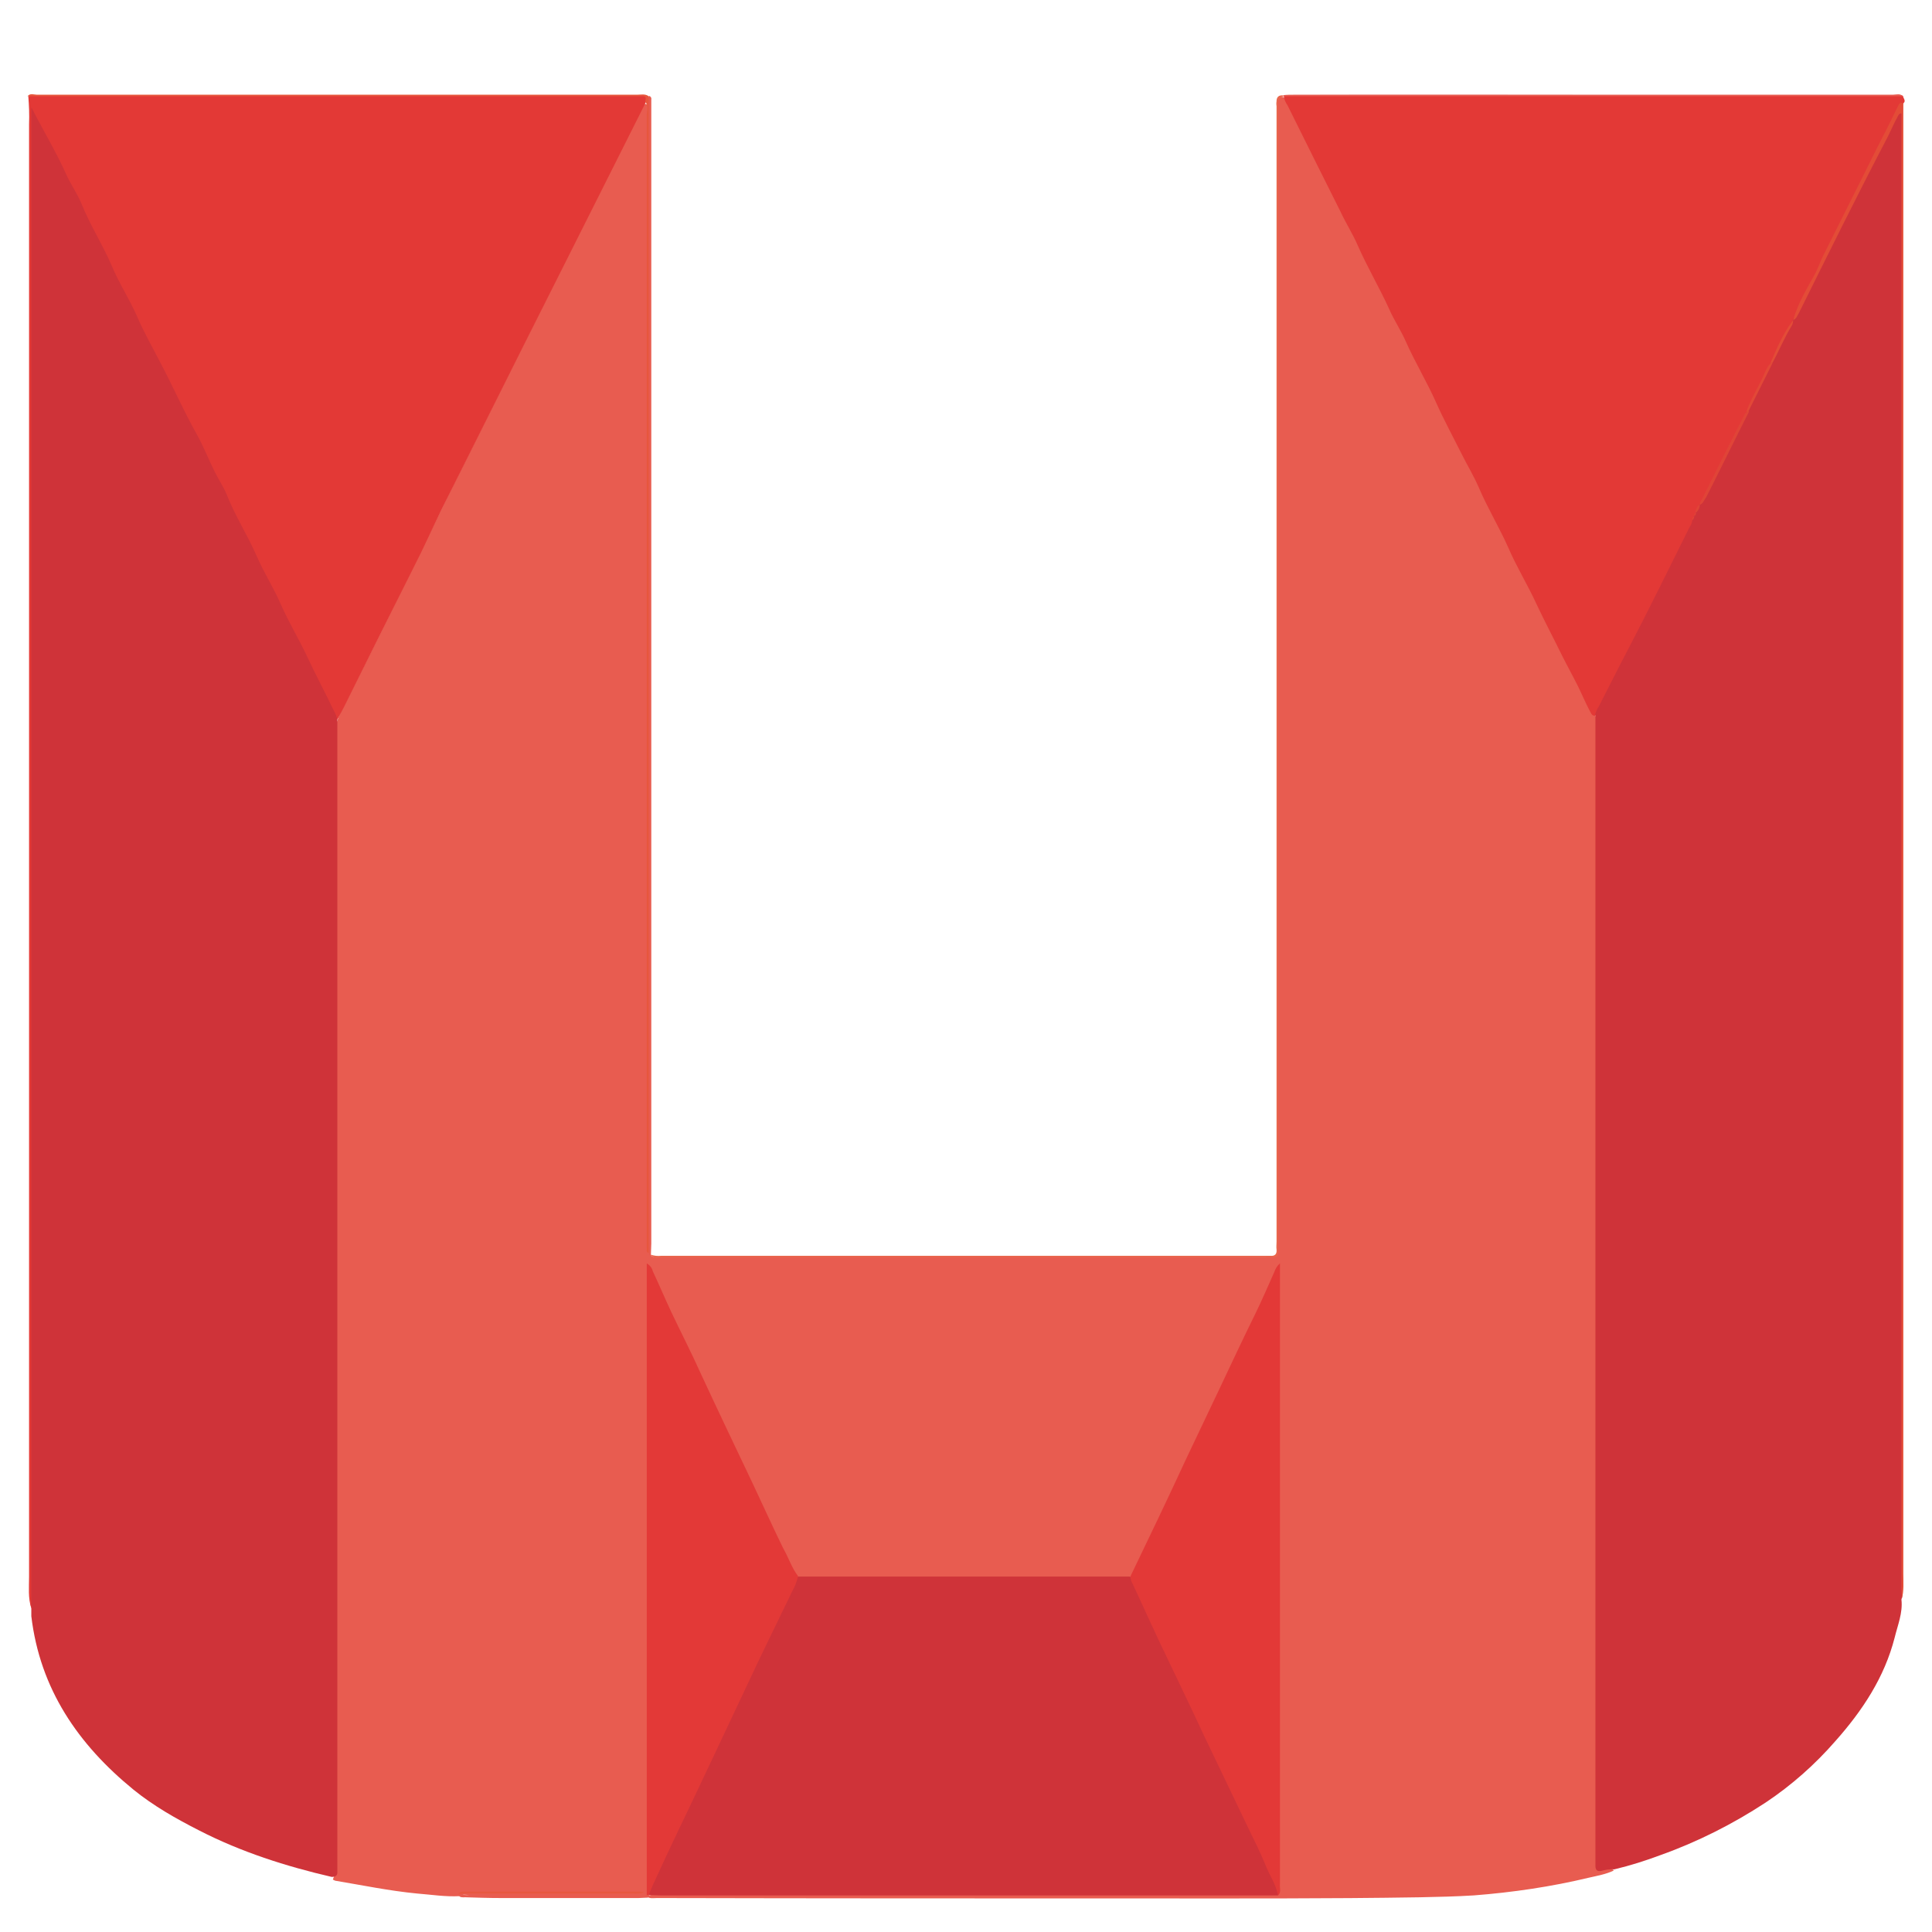 <?xml version="1.0" encoding="utf-8"?>
<!-- Generator: Adobe Illustrator 23.0.0, SVG Export Plug-In . SVG Version: 6.00 Build 0)  -->
<svg version="1.1" id="Layer_1" xmlns="http://www.w3.org/2000/svg" xmlns:xlink="http://www.w3.org/1999/xlink" x="0px" y="0px"
	 viewBox="0 0 512 512" style="enable-background:new 0 0 512 512;" xml:space="preserve">
<style type="text/css">
	.st0{fill:#E85C50;}
	.st1{fill:#CF3339;}
	.st2{fill:#E33936;}
	.st3{fill:#E34C37;}
	.st4{fill:#E9654C;}
	.st5{fill:#E7563D;}
	.st6{fill:#E33937;}
	.st7{fill:#E75840;}
	.st8{fill:#E04437;}
	.st9{fill:#E24837;}
</style>
<path class="st0" d="M172,25.4c0.4,0.1,0.7,0.5,0.6,1c0,0.9,0,1.7,0,2.5v300.6c0,1-0.1,2-0.1,3c0.4,0.9,1.2,0.5,1.7,0.5
	c54,0,108,0,162,0.1c1.7,0,2.5-0.4,2.2-2.2c0-0.6,0-1.1,0-1.7c0-100.1,0-200.2,0-300.2c0-1.1-0.6-2.3,0.7-3.1
	c0.4-0.4,1.1-0.3,1.4,0.2c0,0,0,0.1,0.1,0.1c0.5,0.6,0.8,1.2,1.1,1.9c6.2,12.2,12.4,24.4,18.5,36.6c5.1,10.2,10.1,20.4,15.2,30.5
	c5.6,11.3,11.3,22.5,16.9,33.8c5.1,10.1,10.2,20.3,15.2,30.5c4.5,9.2,9.2,18.2,13.6,27.4c0.6,1.3,1.7,2.4,2.2,3.9
	c0.2,1.7,0.3,3.5,0.2,5.2v292.8c0,0.9,0,1.7,0,2.5c0,3.2,0,3.2,3.1,3.8c0.4,0.1,0.8,0.3,1.1,0.6c-2.1,1-4.4,1.4-6.6,1.9
	c-10,2.4-20.2,3.9-30.5,4.7c-4.8,0.3-9.5,0.4-14.3,0.5c-24.6,0.4-49.3,0.3-73.9,0.3c-42.8,0-85.6,0-128.3-0.1
	c-0.9,0-1.8,0.2-2.6-0.3c0.3-0.2,0.5-0.4,0.9-0.5c1.5-0.3,3.1-0.4,4.7-0.3h156.5c1.4,0.1,2.8,0,4.2-0.1c1.3-0.6,0.8-1.7,0.8-2.6
	c0-34.8,0-69.5,0-104.3v-54.4c0-1.1,0-2.2,0.1-3.3c-1.3,4-3.4,7.7-5.3,11.6c-6.9,14.4-13.7,28.9-20.5,43.3
	c-3.8,7.9-7.5,15.7-11.2,23.7c-0.5,1.1-1,2.3-2.2,2.9c-1.2,0.3-2.4,0.4-3.7,0.3h-80.5c-1.1,0.1-2.1,0-3.2-0.2
	c-1.6-0.5-2.1-2-2.8-3.3c-4.7-10-9.4-20-14.1-29.9c-5.1-10.8-10.2-21.6-15.3-32.3c-2.4-5.1-4.8-10.3-7.5-15.7c0,1.5,0,2.7,0,3.8
	c0,52.2,0,104.5,0,156.7c0,1.6,0.4,3.3-0.7,4.8c-0.9,0-1.6,0.1-2.5,0.1c-12.2,0-24.4,0-36.5,0c-3.1,0-6.2-0.1-9.4-0.2
	c-0.6,0-1.2,0.1-1.6-0.3c0.6-0.5,1.3-0.3,1.9-0.3c14.9,0,29.8,0,44.7,0c0.6,0,1.1-0.1,1.3,0c-14.8,0-30,0-45.2,0
	c-0.9,0-1.8-0.3-2.6,0.3c-3.8,0.2-7.5-0.4-11.3-0.7c-7.3-0.7-14.5-2.2-21.7-3.4c-0.2-0.1-0.4-0.2-0.6-0.3c0.9-1.9,0.7-3.9,0.7-5.8
	c0-98.2,0-196.5,0-294.7c-0.1-1.7,0-3.5,0.1-5.2c0.4-1.8,1.1-3.5,2-5c5.1-10.2,10.2-20.3,15.2-30.5c18.6-38,37.7-75.8,56.6-113.7
	c2.3-4.7,4.8-9.4,7.1-14.1c0.4-0.8,0.6-2.4,2.1-1c0,94,0,187.9,0,281.9c0,7.3,0,14.7,0,22c0-100.5,0-201,0-301.5
	C171.8,28.3,171.2,26.8,172,25.4z"/>
<path class="st1" d="M89.4,190.7c0,100.9,0,201.9,0,302.8c0,0.9,0,1.7,0,2.5c0.1,1.2-0.7,1.4-1.5,1.4c-12.1-2.8-24-6.6-35.1-12.3
	c-6.1-3.1-12.1-6.5-17.4-10.8c-14.7-12-24.8-26.7-27.1-46c0-0.7,0-1.3,0-2c-0.2-0.9-0.3-1.8-0.2-2.7c0-131,0-262,0-392.9
	c-0.1-0.9,0-1.8,0.2-2.7c1.2,0.1,1.4,1.1,1.8,1.9c4.6,9.1,9.1,18.3,13.7,27.4c5.5,10.9,11,21.9,16.5,32.9
	c5.1,10.2,10.3,20.4,15.3,30.7c3.1,6.4,6.4,12.8,9.6,19.2c3,5.9,6,11.7,8.8,17.7c3.4,7.1,7,14.2,10.7,21.2c1.6,3,2.8,6.1,4.3,9.2
	C89.6,188.9,89.7,189.8,89.4,190.7z"/>
<path class="st1" d="M427.8,495.4c-1.2-0.1-2.3,0.1-3.4,0.4c-1,0.2-1.6-0.1-1.6-1.3c0-0.6,0-1.1,0-1.7V189.7
	c-0.8-1.4,0.3-2.4,0.8-3.4c8.2-15.9,16.3-32,24.3-48c0.2-0.4,0.4-0.7,0.6-1.1c0.1-0.2,0.2-0.3,0.3-0.5c0.1-0.3,0.3-0.5,0.4-0.8
	c0.1-0.3,0.2-0.3,0.3-0.5c0.3-0.5,0.5-1.1,0.8-1.7c0.1-0.2,0.2-0.4,0.3-0.6c4.3-8,8.2-16.2,12.2-24.3c2.2-4.3,4.3-8.5,6.4-12.8
	c1.9-3.8,3.8-7.6,5.7-11.4c0.1-0.2,0.3-0.5,0.5-0.7c6.3-12.2,12.2-24.7,18.5-36.9c2.6-5,5.2-10.1,7.8-15.2c0.5-0.9,0.8-2,2.1-2.3
	c0.5,1,0.3,2.1,0.3,3.1c0,77.8,0,155.6,0,233.4c0,51.6,0,103.3,0,155c0.1,1,0.1,2-0.2,2.9c0.4,3.5-1,6.8-1.8,10.1
	c-2.7,10.5-8.5,19.3-15.7,27.4c-5.4,6.2-11.6,11.7-18.5,16.3c-8.7,5.7-18,10.4-27.8,13.9C436.1,493.1,432,494.4,427.8,495.4z"/>
<path class="st2" d="M89.4,190.7c-0.2-0.8-0.5-1.6-0.9-2.3c-2.3-4.8-4.8-9.5-7.1-14.4c-2.2-4.7-4.9-9.1-7-13.9
	c-1.9-4.4-4.5-8.4-6.4-12.8c-2.4-5.5-5.7-10.6-7.9-16.2c-0.9-2.2-2.3-4.2-3.3-6.3c-1.6-3.2-2.9-6.6-4.7-9.8
	c-3.5-6.2-6.3-12.7-9.6-18.9c-2.1-4.1-4.4-8.1-6.2-12.3c-2-4.6-4.8-8.8-6.7-13.4c-2.4-5.6-5.7-10.7-8-16.4c-1.1-2.7-2.9-5.2-4.1-7.9
	c-2.7-6-6.1-11.6-9.2-17.7v394.8c0,1,0,2,0,3c-0.9-2.7-0.6-5.6-0.6-8.3c0-34.9,0-69.9,0-104.8V32.9c0.1-2.5,0-4.9-0.2-7.4
	c0.8-0.3,1.6-0.4,2.4-0.2c53.1,0,106.1,0,159.2,0h1.5c1.8,0,1.1,0.9,0.6,1.7l-32.3,64.3c-6.7,13.4-13.4,26.8-20.1,40.2
	c-2.5,4.9-4.8,9.9-7.2,14.9c-6.8,13.6-13.6,27.2-20.4,40.9L89.4,190.7z"/>
<path class="st2" d="M448.5,137.8c-0.1,0.7-0.3,1.3-0.7,1.8c-5.4,10.8-10.7,21.7-16.3,32.4c-2.7,5.1-5.2,10.2-7.9,15.4
	c-0.5,0.7-0.8,1.5-0.9,2.3c-1,0-1.1-0.9-1.5-1.5c-1.1-2.1-2-4.3-3.1-6.5c-1.3-2.6-2.7-5.1-4-7.7c-2.3-4.7-4.8-9.4-7-14.1
	c-2.3-5-5.2-9.7-7.4-14.8c-2.4-5.4-5.5-10.5-7.8-15.9c-1.3-3-3-5.8-4.5-8.8c-2.3-4.6-4.8-9.2-6.9-13.9c-2.4-5.4-5.5-10.5-7.9-15.9
	c-1.3-3-3.2-5.8-4.5-8.8c-2.6-5.7-5.8-11.1-8.3-16.8c-1.3-3-3.1-5.8-4.5-8.8c-4.7-9.4-9.4-18.8-14.1-28.3c-0.5-0.7-0.9-1.6-1-2.5
	l0.4-0.2c32.3-0.1,64.6,0,96.8,0c21.4,0,42.8,0,64.2,0c0.9,0,1.8-0.2,2.7,0.2c0.1,0.7,0.9,1.3,0.1,2c-2.4,2.8-3.5,6.3-5.2,9.5
	c-8.2,15.9-16.1,31.9-24.1,47.9l0,0c-2.1,3.7-4,7.6-5.8,11.4c-2.2,4.3-4.4,8.5-6.4,12.9c-4.3,8.2-8.2,16.6-12.5,24.7l0,0
	c-0.4,0.6-0.8,1.3-1,2l0,0c-0.3,0.3-0.2,0.7-0.5,1l0,0C448.7,137,448.8,137.5,448.5,137.8z"/>
<path class="st3" d="M475.2,84.8c1.3-4.5,3.7-8.4,5.9-12.4c0.7-1.4,1.2-2.8,1.9-4.3c2.9-5.8,5.8-11.6,8.7-17.4
	c2.3-4.5,4.5-9.1,6.8-13.6c1.6-3,3-6,4.5-9c0.3-0.6,0.6-1.2,1.4-0.7c0,16,0,32,0,48c0,113.9,0,227.8,0,341.7c0,2.2,0.2,4.5-0.4,6.6
	c0-0.9-0.1-1.6-0.1-2.5V30c-0.7,0.1-0.9,0.7-1.1,1.1c-0.9,1.6-1.6,3.3-2.4,4.9c-8.1,15.5-15.9,31.3-23.7,47
	C476.3,83.6,476.1,84.5,475.2,84.8z"/>
<path class="st4" d="M340.2,25.5c-1,0.2-1.7,1.1-1.5,2.1c0,0,0,0.1,0,0.1c0,0.7,0,1.3,0,2c0,100,0,199.9,0,299.9
	c0,4,0.4,3.6-3.6,3.6c-53.2,0-106.3,0-159.5,0c-1.1,0-2.3,0.6-3.1-0.7c0.8,0.3,1.8,0.4,2.7,0.3h160.5c0.3,0,0.7,0,1,0
	c1.1,0.1,1.7-0.4,1.6-1.6c-0.1-0.7,0-1.5,0-2.2V28.8c0-0.6,0-1.1,0-1.7c-0.1-1.4,0.6-2,1.9-1.8L340.2,25.5L340.2,25.5z"/>
<path class="st5" d="M171,27c0-0.6,0.6-1.6-0.9-1.5c-0.7,0-1.3,0-2,0H7.3C8,24.6,9,25.1,9.8,25.1c11.3,0,22.6,0,33.8,0
	c41.7,0,83.5,0,125.2,0c1,0,2.2-0.3,3.1,0.4c0,34.3,0,68.6,0,102.9v203.7c-0.8-0.4-0.4-1-0.5-1.4c0-0.6,0-1.1,0-1.7
	c0-99.6,0-199.1,0-298.7C171.5,29.2,171.9,28,171,27z"/>
<path class="st0" d="M340.2,25.5c0-0.1,0-0.2,0-0.3c0.9-0.1,1.8-0.1,2.7-0.1c52.9,0,105.8,0,158.7,0c0.9,0,2-0.4,2.7,0.4L340.2,25.5
	z"/>
<path class="st1" d="M338.7,502.3c-1.1,0-2.1,0-3.2,0H175c-1,0-2-0.1-3-0.1c-0.2-1,0-2,0.5-2.9c4.3-8.9,8.4-17.9,12.7-26.8
	c8.4-17.6,16.6-35.3,25.1-52.9c0.2-0.7,0.6-1.3,1.2-1.8h88c2.1,3.7,3.8,7.7,5.6,11.5c3.4,7.4,6.9,14.8,10.4,22.1
	c7.5,15.8,15,31.6,22.4,47.4C338.7,499.8,338.9,501.1,338.7,502.3z"/>
<path class="st6" d="M211.5,417.7c-0.3,1.4-0.9,2.8-1.6,4.1c-4.1,8.5-8.3,17-12.3,25.6c-2.7,5.8-5.5,11.6-8.2,17.4
	c-3.2,6.7-6.3,13.4-9.5,20c-2.4,5-4.7,10-7,15c-0.3,0.7-0.6,1.5-0.9,2.3l-0.6,0.2l0,0c0-1.1,0-2.1,0-3.2V334.8
	c0.8,0.5,1.4,1.2,1.6,2.1c1.7,3.6,3.2,7.2,4.9,10.8c2.6,5.5,5.4,10.9,7.9,16.5c4.5,9.7,9.1,19.3,13.7,29c2.7,5.7,5.3,11.5,8.1,17.2
	C209,412.8,209.8,415.5,211.5,417.7z"/>
<path class="st6" d="M338.7,502.3c-0.6-3-2.3-5.4-3.4-8.2c-1.4-3.5-3.2-6.9-4.8-10.3c-3.8-8-7.7-16-11.5-24
	c-3-6.5-6.1-12.9-9.2-19.4c-3.3-6.8-6.4-13.7-9.6-20.6c-0.4-0.6-0.6-1.4-0.6-2.1c5-10.4,10-20.8,14.8-31.2
	c2.9-6.1,5.8-12.2,8.7-18.3c3.2-6.8,6.4-13.6,9.7-20.3c1.7-3.5,3.3-7.2,4.9-10.8c0.3-0.9,0.8-1.7,1.5-2.3v2.6c0,54,0,108,0,162
	C339.1,500.4,339.6,501.5,338.7,502.3z"/>
<path class="st7" d="M121.4,501.9c0.6-0.7,1.3-0.6,2.1-0.6h46.2c0.3,0,0.7,0.1,1,0.2c-0.9,0.3-1.9,0.4-2.8,0.3h-44.3
	C122.9,501.8,122.2,501.9,121.4,501.9L121.4,501.9z"/>
<path class="st8" d="M450.5,133.8c0-0.6,0.2-1.1,0.6-1.6c3.6-7.3,7.3-14.6,11-21.9c0.2-0.5,0.5-0.9,0.9-1.2c0.2-0.2,0.3-0.2,0.5,0
	c-3.8,7.5-7.5,15.1-11.3,22.6C451.6,132.5,451.4,133.4,450.5,133.8z"/>
<path class="st9" d="M463.3,109.1h-0.5c1.1-3.1,2.8-5.9,4.2-8.8c0.7-1.4,1.1-2.9,2.2-4c0.2-0.2,0.3-0.2,0.5,0L463.3,109.1z"/>
<path class="st3" d="M469.7,96.2h-0.5c1.7-4,3.4-7.9,6-11.4c0,0.5-0.1,1-0.3,1.4C472.9,89.4,471.5,92.9,469.7,96.2z"/>
<path class="st8" d="M449.5,135.8c-0.2-0.8,0.2-1.7,1-2C450.4,134.6,450.1,135.3,449.5,135.8z"/>
<path class="st8" d="M449,136.8c0-0.4,0.1-0.8,0.5-1C449.5,136.2,449.3,136.6,449,136.8z"/>
<path class="st8" d="M448.5,137.8c0-0.4,0.1-0.8,0.5-1C449,137.2,448.8,137.6,448.5,137.8z"/>
</svg>
